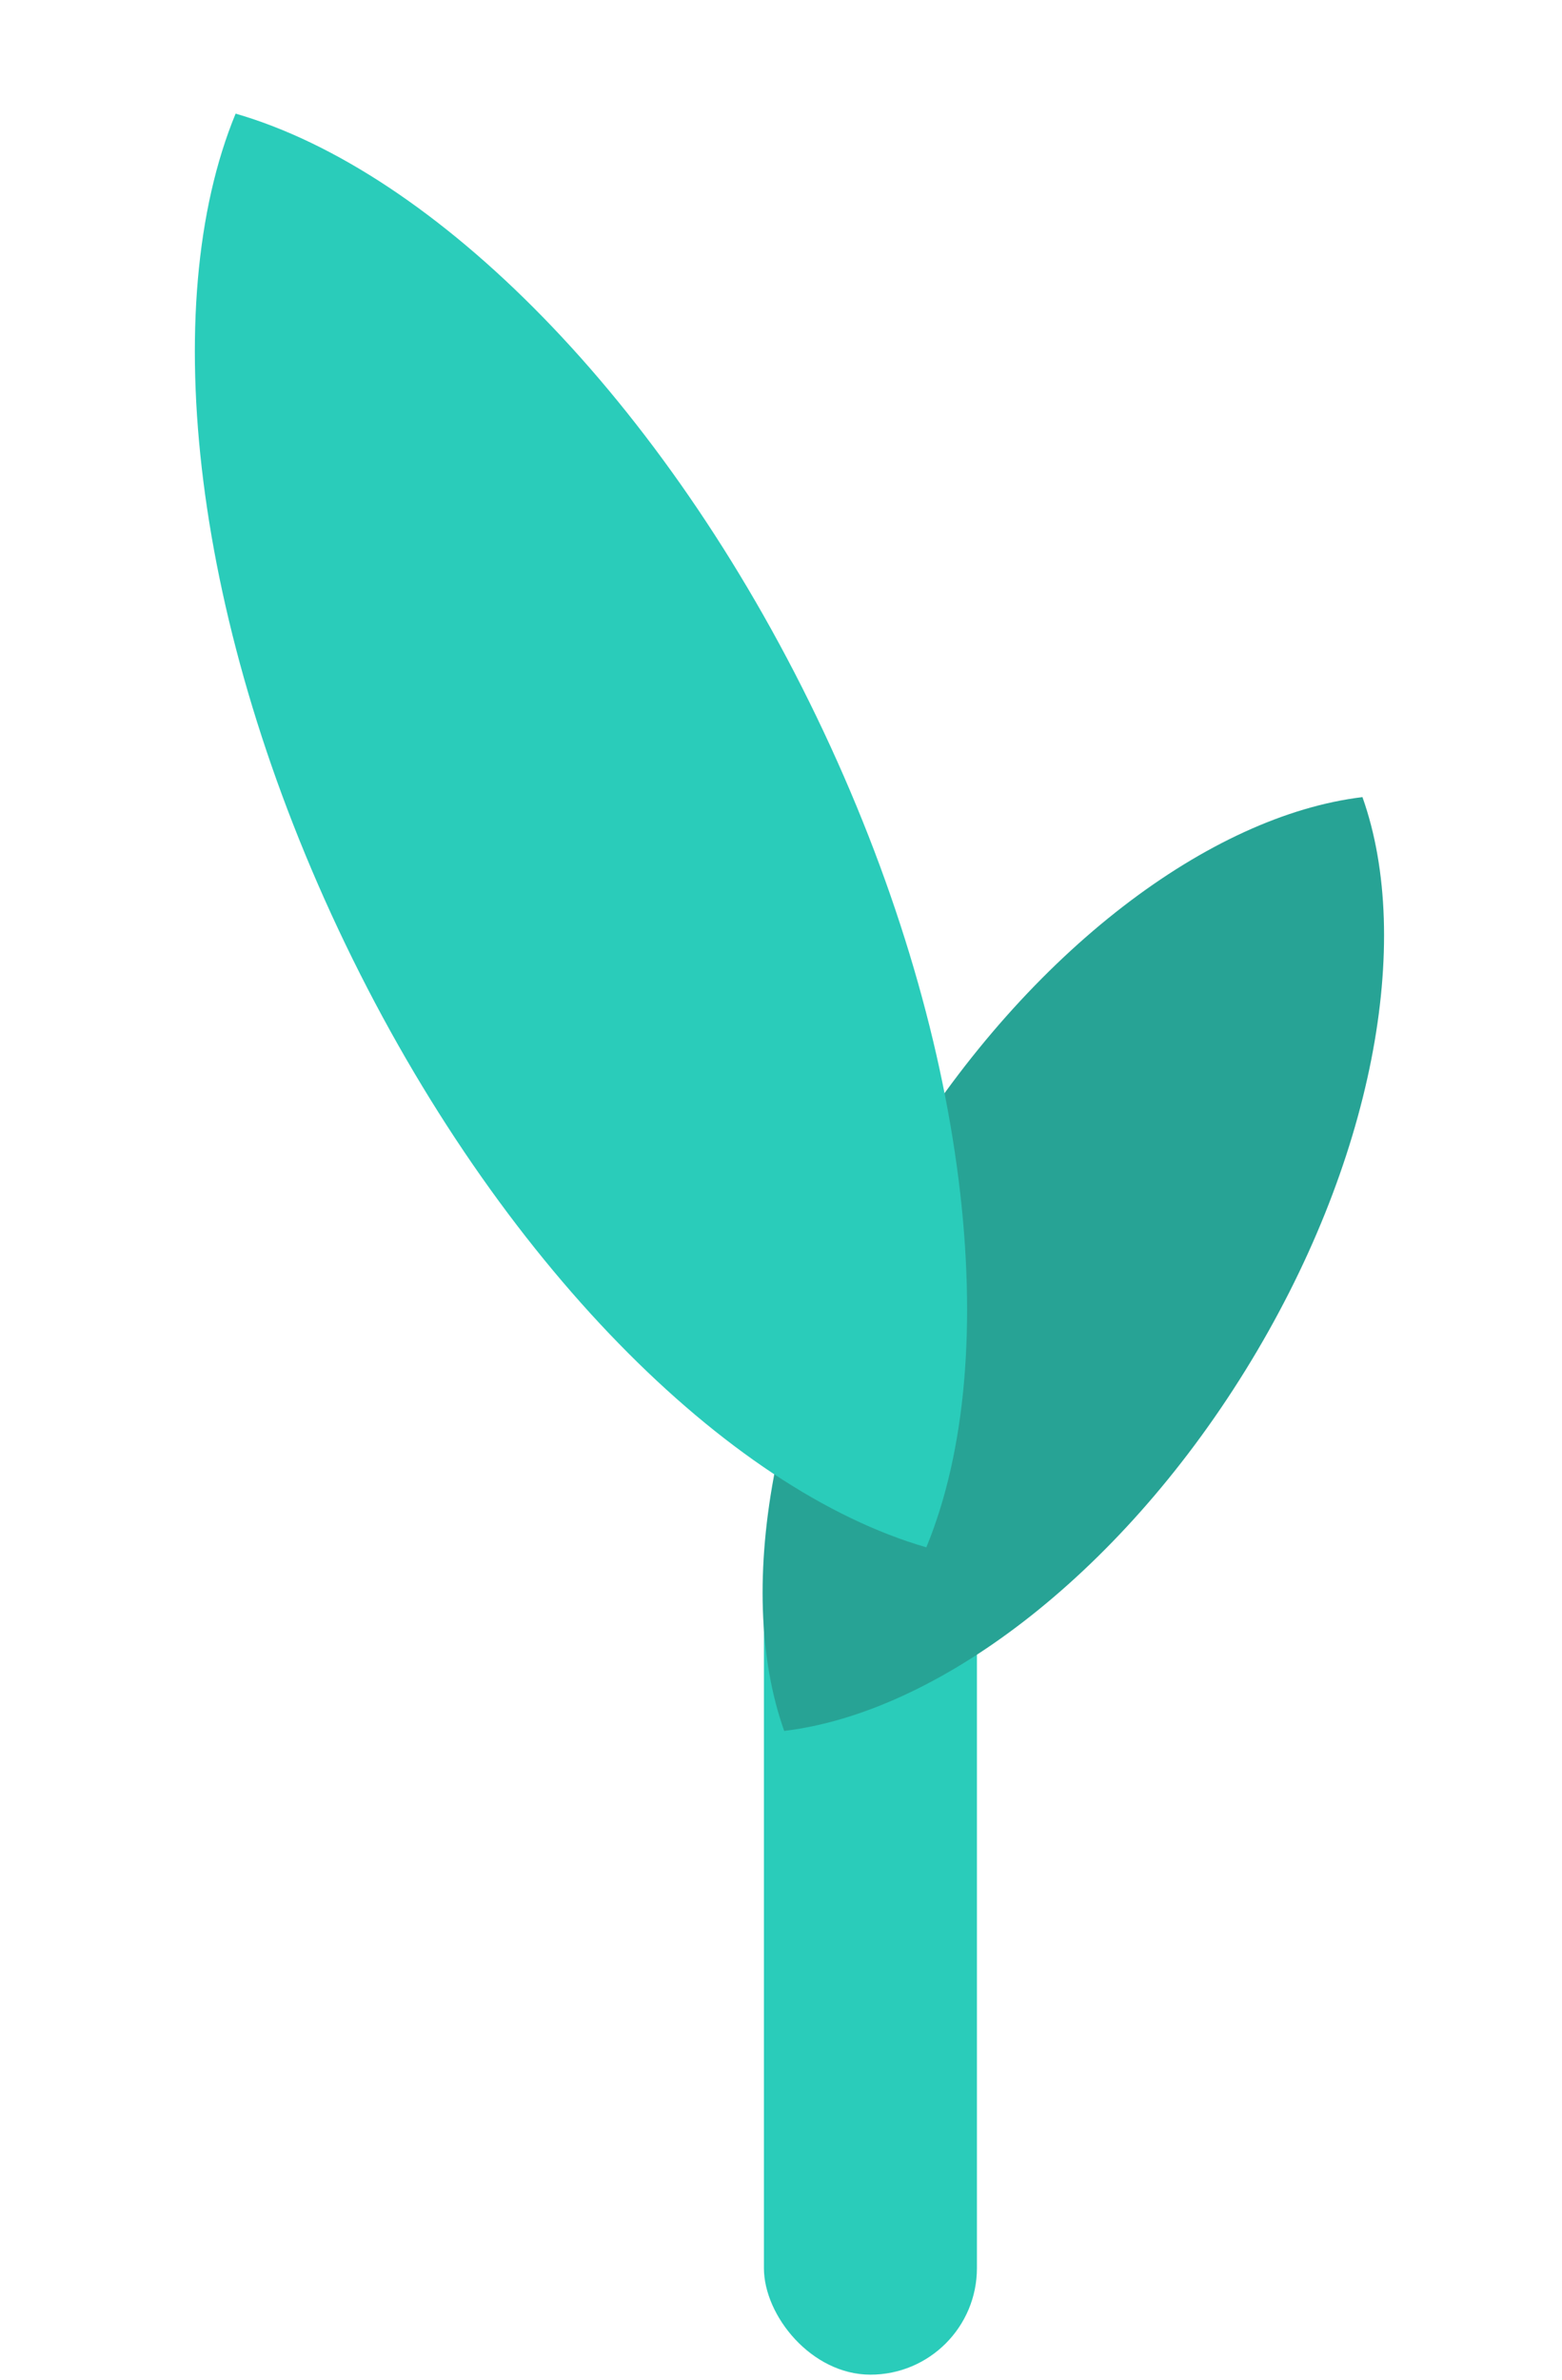 <svg width="44" height="67" viewBox="0 0 44 67" fill="none" xmlns="http://www.w3.org/2000/svg">
<rect x="21.519" y="41.853" width="6" height="25" rx="3" fill="#2ACCBA"/>
<path d="M22.09 48.73C26.363 48.217 31.462 44.42 35.077 38.586C38.691 32.752 39.822 26.495 38.379 22.441C34.106 22.954 29.007 26.751 25.393 32.585C21.778 38.419 20.648 44.676 22.09 48.73Z" fill="#27A395"/>
<path d="M26.094 43.561C28.32 38.166 27.32 29.137 23.002 20.181C18.684 11.224 12.244 4.818 6.637 3.199C4.411 8.594 5.411 17.623 9.729 26.58C14.046 35.536 20.487 41.942 26.094 43.561Z" fill="#2ACCBA"/>
</svg>
